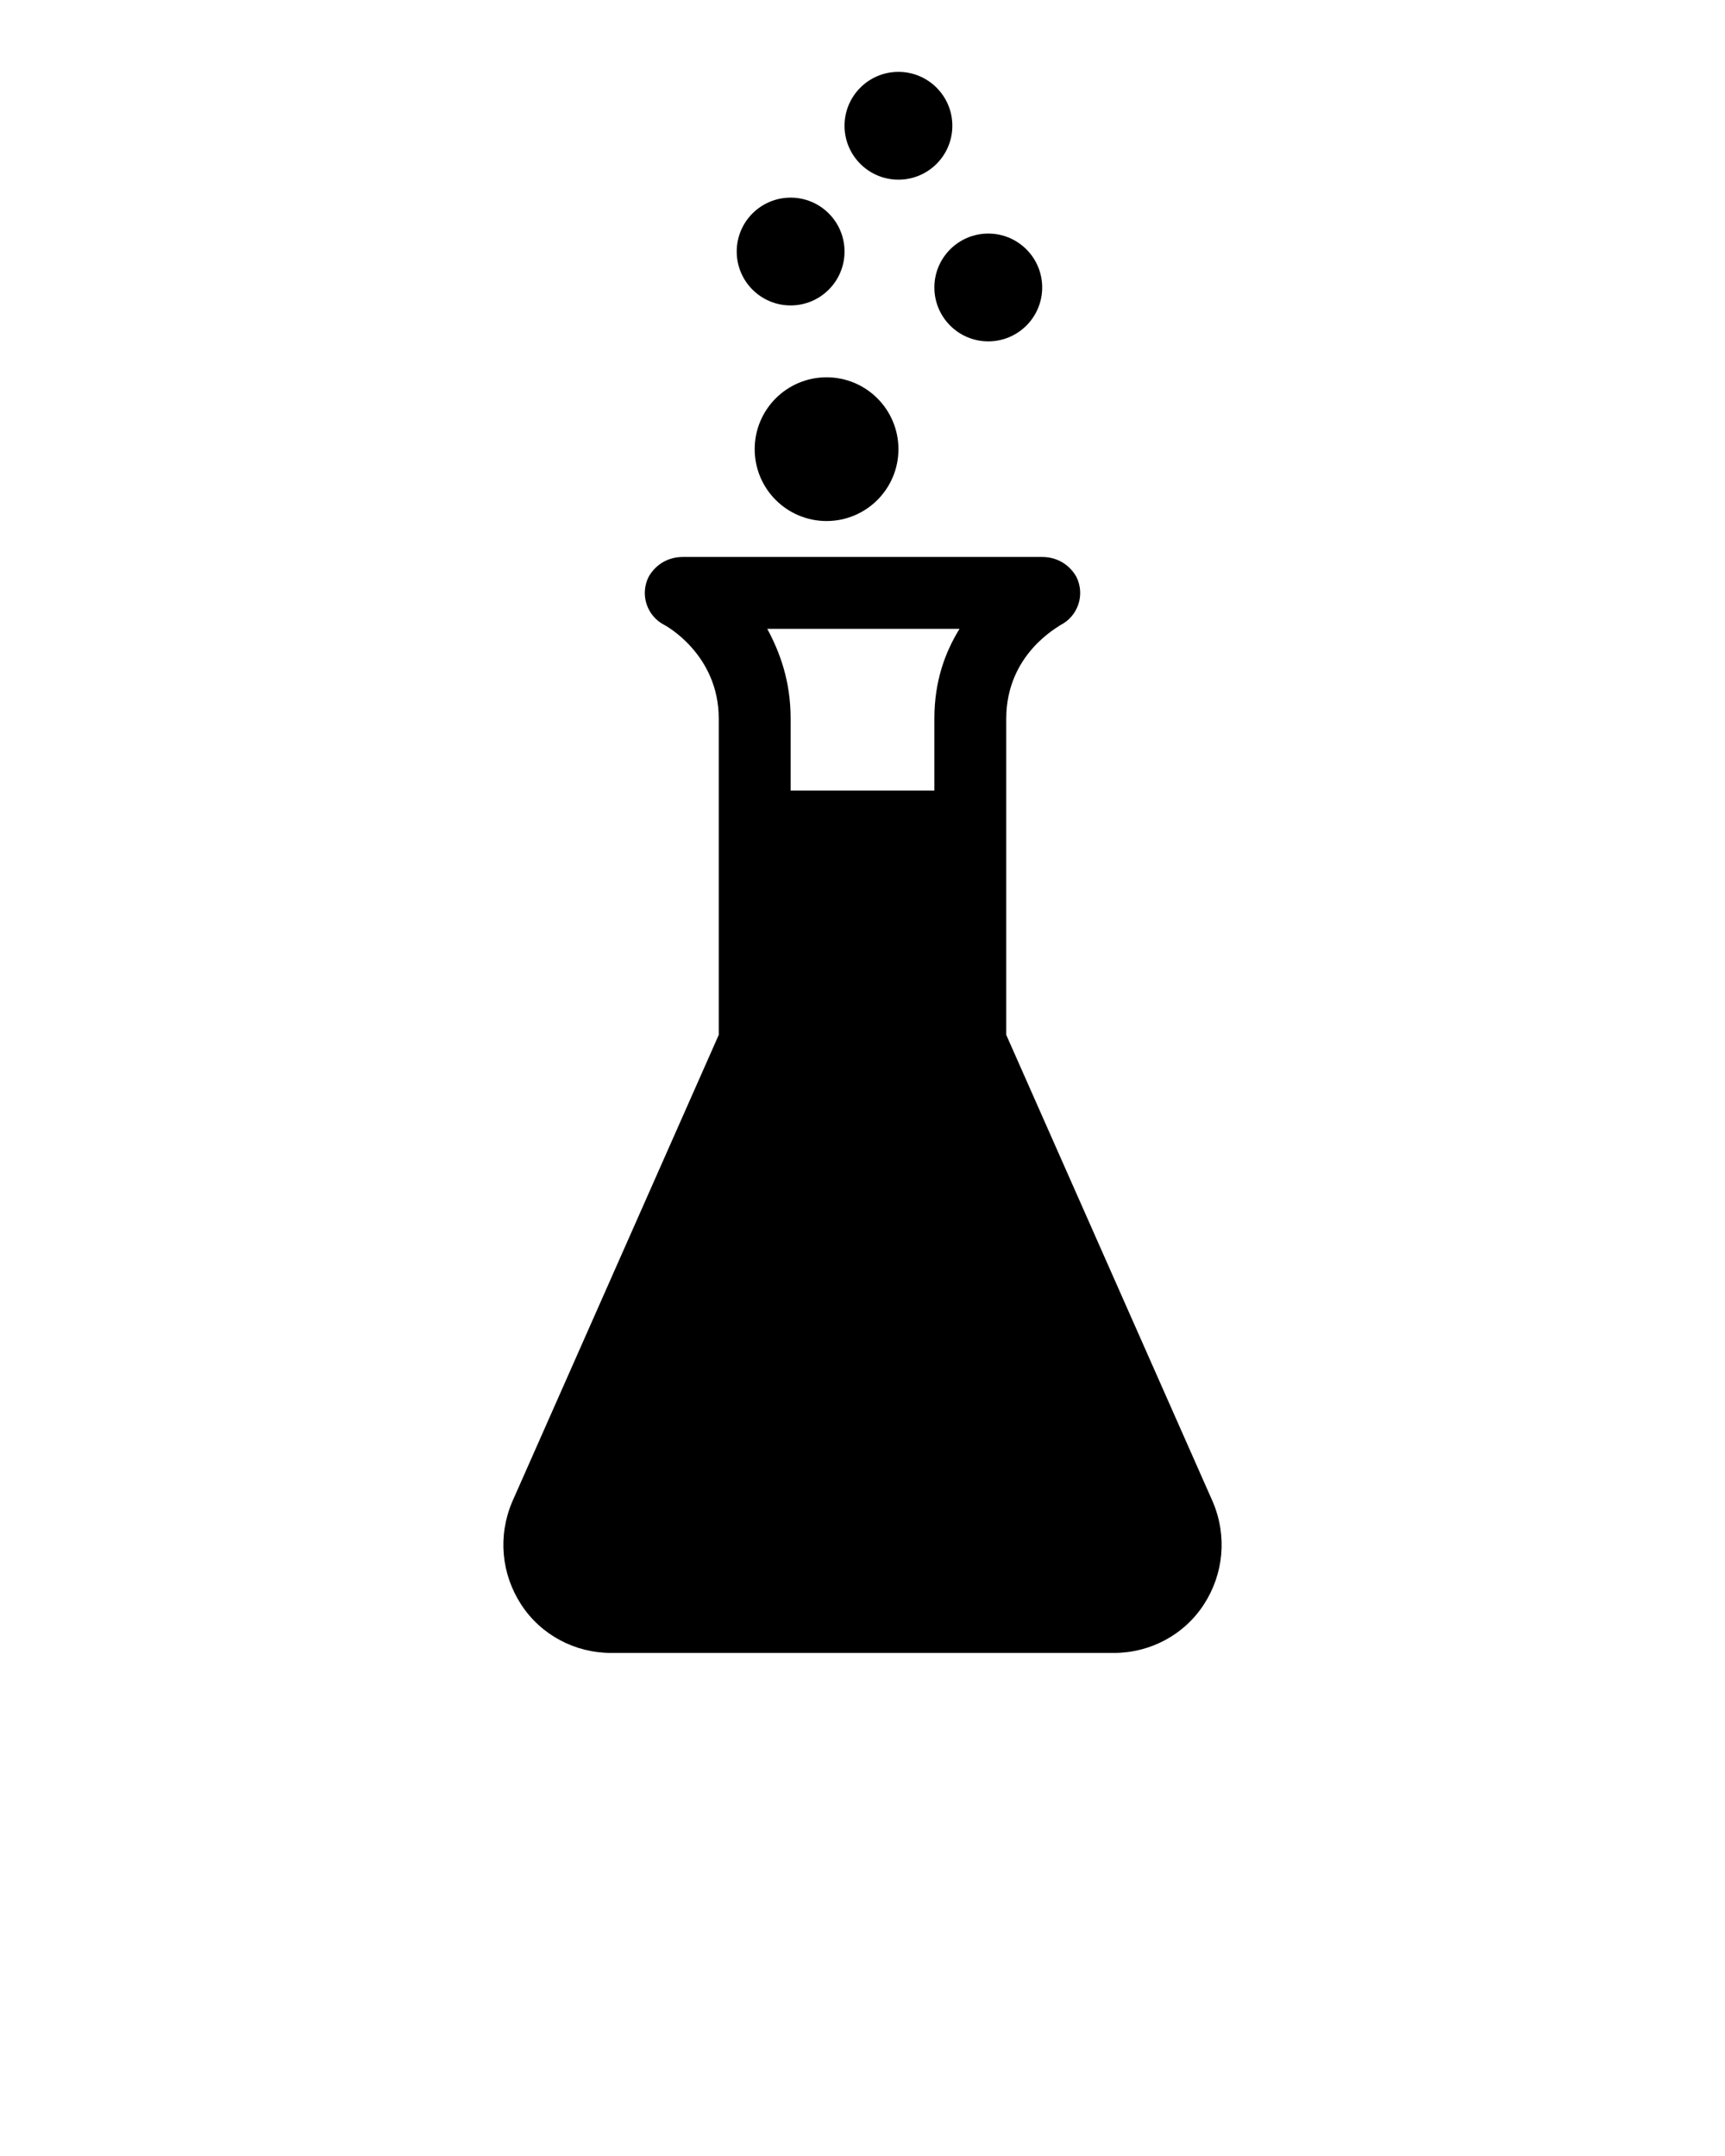 <svg xmlns="http://www.w3.org/2000/svg" xmlns:xlink="http://www.w3.org/1999/xlink" version="1.1" viewBox="0 0 96 120" overflow="hidden" x="0px" y="0px"><circle cx="50" cy="7" r="3"/><circle cx="55" cy="16" r="3"/><circle cx="44" cy="14" r="3"/><circle cx="46" cy="25" r="4"/><path d=" M 67.5 83.6 L 56 57.6 L 56 40 C 56 36.4 58.9 34.9 59 34.8 C 60 34.3 60.4 33.1 59.9 32.1 C 59.5 31.4 58.8 31 58 31 L 58 31 L 38 31 L 38 31 C 37.2 31 36.5 31.4 36.1 32.1 C 35.6 33.1 36 34.3 37 34.8 C 37 34.8 40 36.4 40 40 L 40 57.6 L 28.5 83.6 C 27.7 85.5 27.9 87.6 29 89.3 C 30.1 91 32 92 34 92 L 62 92 C 64 92 65.9 91 67 89.3 C 68.1 87.6 68.3 85.5 67.5 83.6 Z M 52 40 L 52 44 L 44 44 L 44 40 C 44 37.9 43.4 36.3 42.7 35 L 53.4 35 C 52.6 36.3 52 37.9 52 40 Z"/></svg>